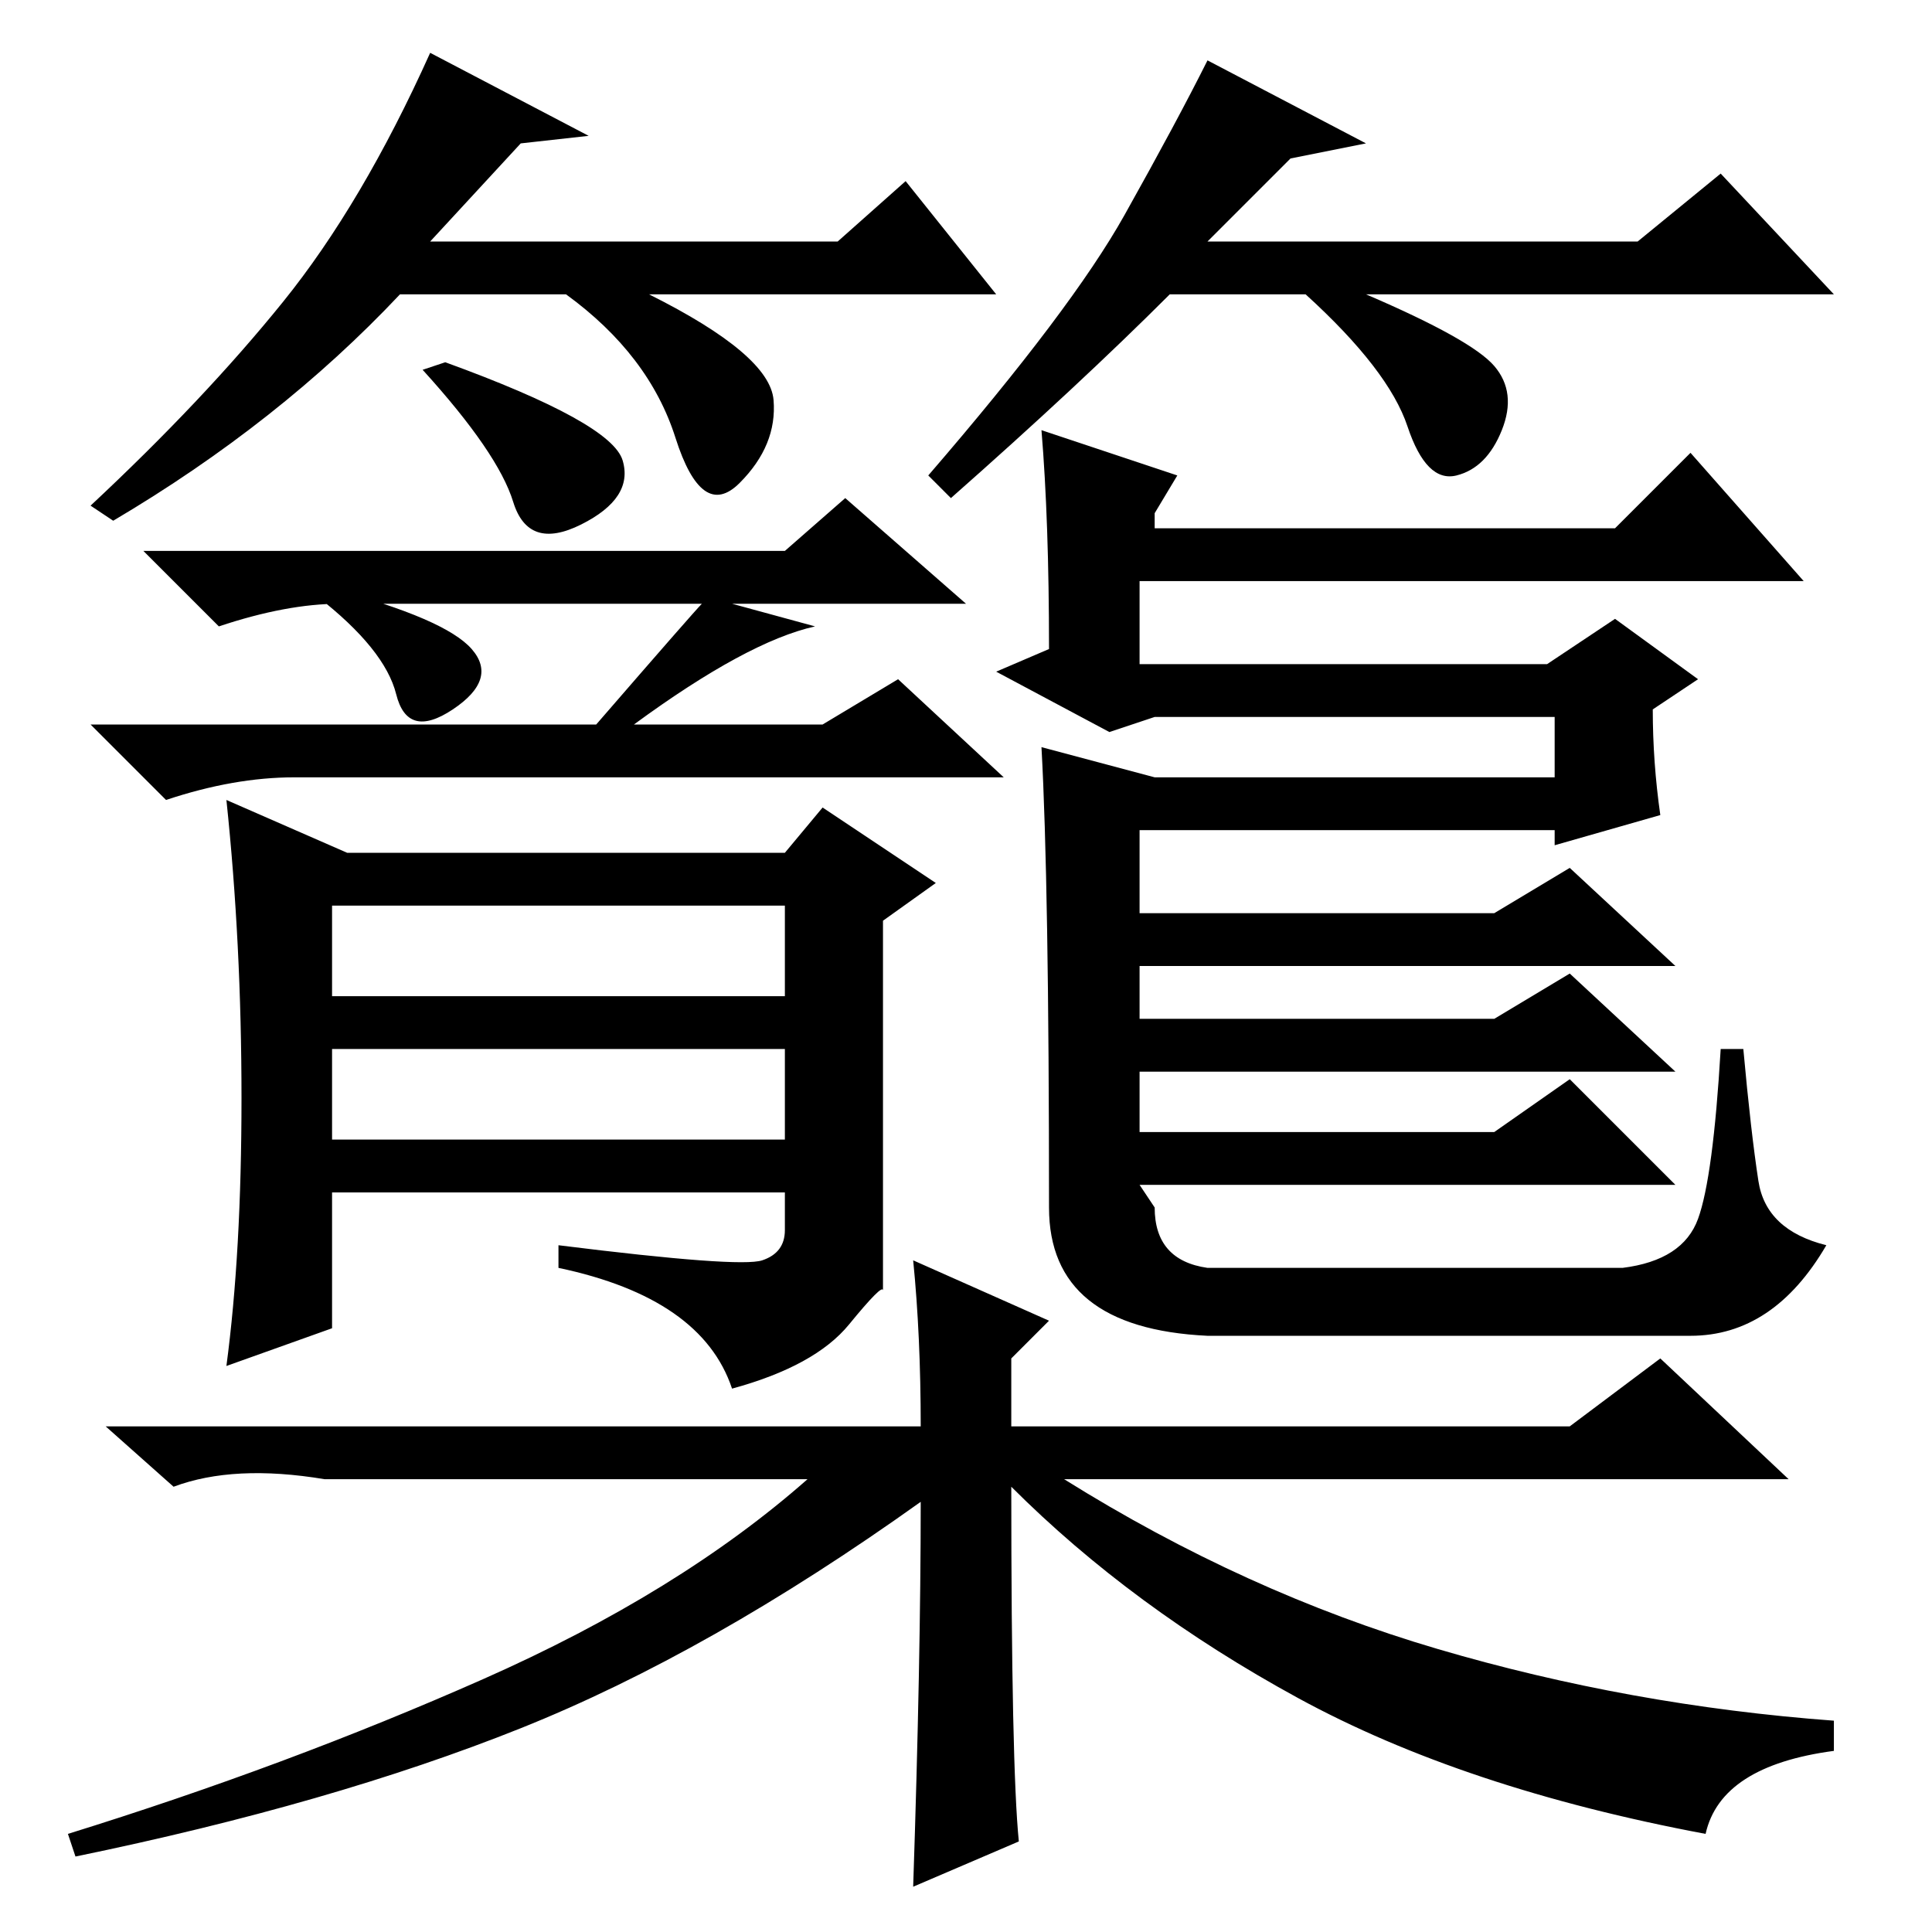 <?xml version="1.0" standalone="no"?>
<!DOCTYPE svg PUBLIC "-//W3C//DTD SVG 1.1//EN" "http://www.w3.org/Graphics/SVG/1.1/DTD/svg11.dtd" >
<svg xmlns="http://www.w3.org/2000/svg" xmlns:xlink="http://www.w3.org/1999/xlink" version="1.1" viewBox="0 -36 256 256">
  <g transform="matrix(1 0 0 -1 0 220)">
   <path fill="currentColor"
d="M138 199l18 -6l-3 -5v-2h61l10 10l15 -17h-88v-11h54l9 6l11 -8l-6 -4q0 -7 1 -14l-14 -4v2h-55v-11h47l10 6l14 -13h-71v-7h47l10 6l14 -13h-71v-8h47l10 7l14 -14h-71l2 -3q0 -7 7 -8h55q8 1 10 6.5t3 22.5h3q1 -11 2 -17.5t9 -8.5q-7 -12 -18 -12h-64q-21 1 -21 17
q0 43 -1 61l15 -4h53v8h-53l-6 -2l-15 8l7 3q0 17 -1 29zM44 105h60v12h-60v-12zM44 124h60v12h-60v-12zM84 160h25l10 6l14 -13h-94q-8 0 -17 -3l-10 10h67q13 15 14 16h-48q-7 0 -16 -3l-10 10h85l8 7l16 -14h-31l11 -3q-9 -2 -24 -13zM44 178q15 -4 18.5 -8t-2.5 -8
t-7.5 2t-10.5 13zM32 110.5q0 20.5 -2 39.5l16 -7h58l5 6l15 -10l-7 -5v-49q0 1 -4.5 -4.5t-15.5 -8.5q-4 12 -23 16v3q24 -3 27 -2t3 4v5h-60v-18l-14 -5q2 15 2 35.5zM59 208q22 -8 23.5 -13t-5.5 -8.5t-9 3t-12 17.5zM121 89l18 -8l-5 -5v-9h74l12 9l17 -16h-96
q24 -15 49.5 -22.5t52.5 -9.5v-4q-15 -2 -17 -11q-32 6 -54 18t-38 28q0 -37 1 -47l-14 -6q1 30 1 51q-28 -20 -53 -30t-59 -17l-1 3q29 9 55 20.5t43 26.5h-64q-12 2 -20 -1l-9 8h108q0 12 -1 22zM69 237l-12 -13h54l9 8l12 -15h-46q16 -8 16.5 -14t-4.5 -11t-8.5 6
t-14.5 19h-22q-16 -17 -38 -30l-3 2q15 14 25.5 27t19.5 33l21 -11zM171 235l-11 -11h57l11 9l15 -16h-62q14 -6 17 -9.5t1 -8.5t-6 -6t-6.5 6.5t-13.5 17.5h-18q-12 -12 -29 -27l-3 3q19 22 26 34.5t11 20.5l21 -11z" />
  </g>

</svg>
